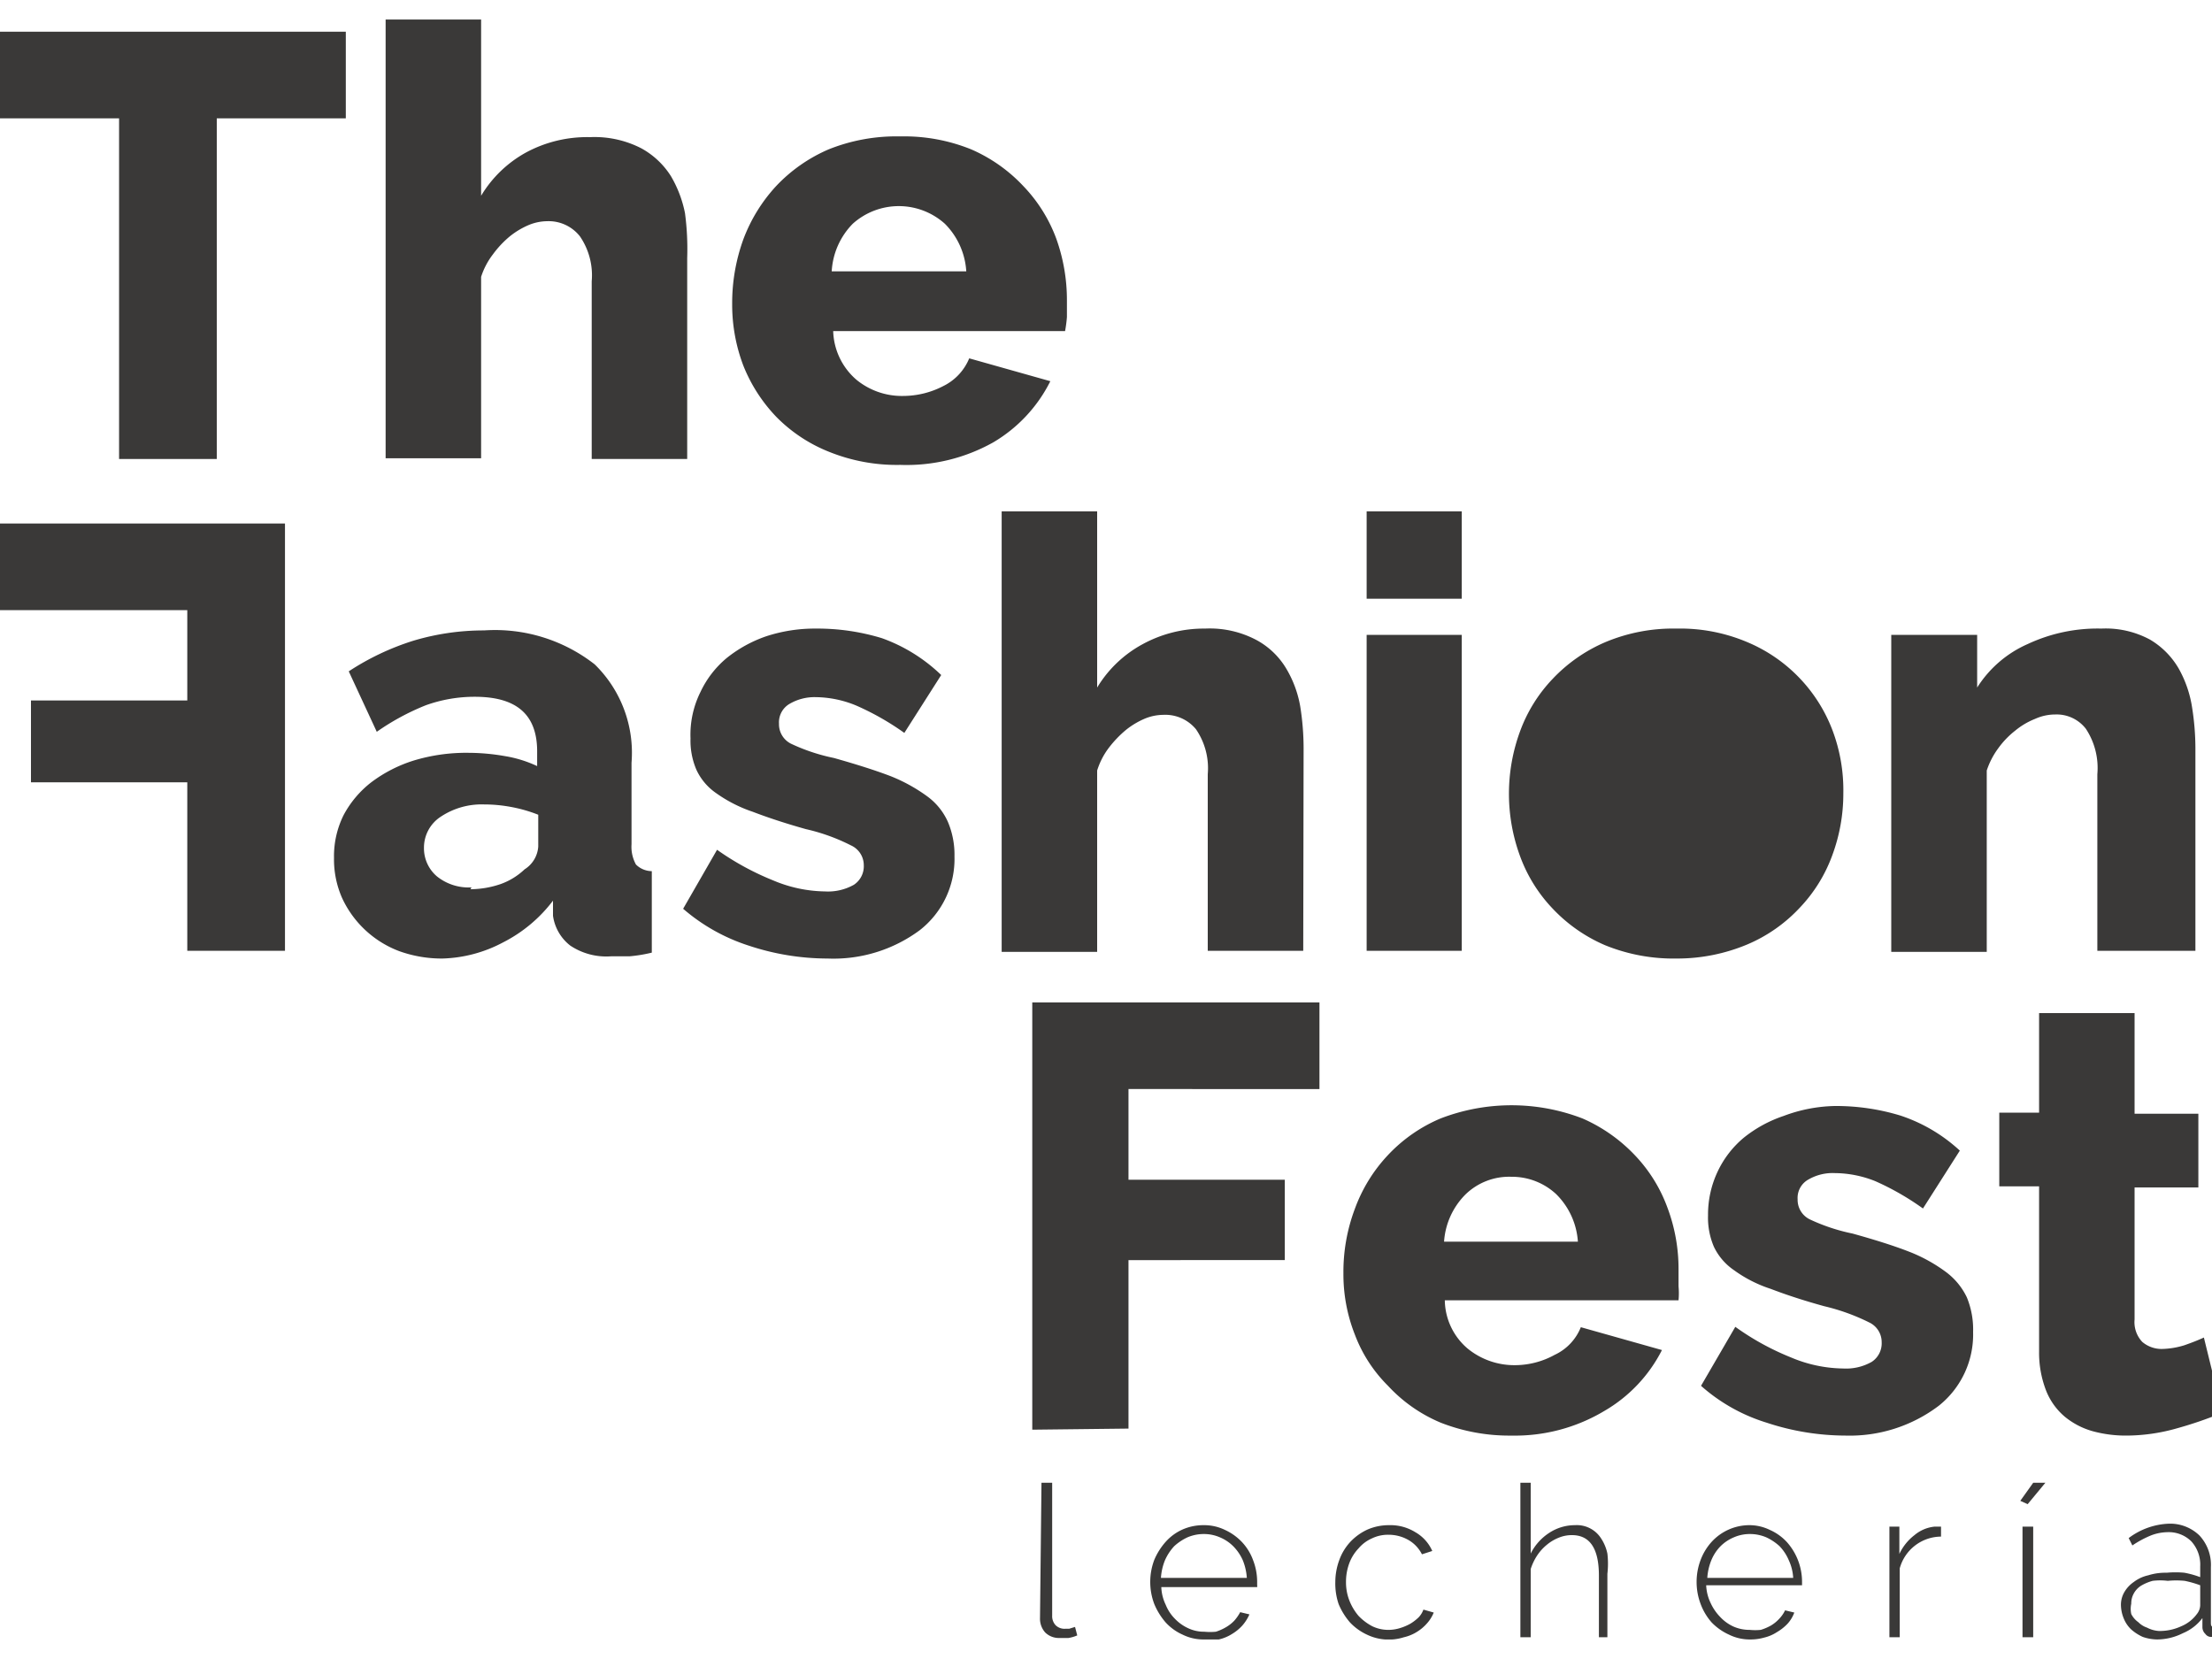 <svg id="Layer_1" data-name="Layer 1" xmlns="http://www.w3.org/2000/svg" xmlns:xlink="http://www.w3.org/1999/xlink" viewBox="0 0 60 45"><defs><style>.cls-1{fill:none;}.cls-2{clip-path:url(#clip-path);}.cls-3{fill:#3a3938;}</style><clipPath id="clip-path"><rect class="cls-1" x="-0.28" y="0.53" width="60.56" height="43.94"/></clipPath></defs><g class="cls-2"><path class="cls-3" d="M9.38,3.21H5.88v9.24H3.23V3.21H-.28V.86H9.38Z"/><path class="cls-3" d="M18.64,12.45H16.05V7.63a1.87,1.87,0,0,0-.32-1.22A1.08,1.08,0,0,0,14.84,6a1.34,1.34,0,0,0-.49.1,2.17,2.17,0,0,0-.52.31,2.69,2.69,0,0,0-.46.49,2,2,0,0,0-.32.61v4.92H10.46V.53h2.59V5.31a3.24,3.24,0,0,1,1.23-1.18A3.49,3.49,0,0,1,16,3.72a2.78,2.78,0,0,1,1.39.3,2.2,2.2,0,0,1,.81.76,3.2,3.2,0,0,1,.38,1A7.37,7.37,0,0,1,18.64,7Z"/><path class="cls-3" d="M24.42,12.61a4.9,4.9,0,0,1-1.92-.35,4.16,4.16,0,0,1-1.44-.95,4.31,4.31,0,0,1-.9-1.4,4.65,4.65,0,0,1-.3-1.66,5.07,5.07,0,0,1,.3-1.75,4.4,4.4,0,0,1,.89-1.45,4.28,4.28,0,0,1,1.43-1,4.94,4.94,0,0,1,1.94-.35,4.84,4.84,0,0,1,1.92.35,4.26,4.26,0,0,1,1.42,1,4.11,4.11,0,0,1,.89,1.42,4.94,4.94,0,0,1,.29,1.68c0,.15,0,.3,0,.45a3.53,3.53,0,0,1-.05.38H22.6a1.81,1.81,0,0,0,.63,1.32,1.94,1.94,0,0,0,1.27.44,2.37,2.37,0,0,0,1.09-.27,1.45,1.45,0,0,0,.7-.75l2.2.62A4,4,0,0,1,26.94,12,4.81,4.81,0,0,1,24.42,12.61Zm1.79-5.25a2,2,0,0,0-.58-1.29,1.87,1.87,0,0,0-2.5,0,2,2,0,0,0-.57,1.29Z"/><path class="cls-3" d="M5.08,25.79V21.22H.84V19H5.08V16.55H-.06V14.2H7.73V25.79Z"/><path class="cls-3" d="M12,26a3.42,3.42,0,0,1-1.17-.2,2.79,2.79,0,0,1-1.55-1.44,2.59,2.59,0,0,1-.22-1.09,2.5,2.5,0,0,1,.26-1.16,2.77,2.77,0,0,1,.75-.89,3.79,3.79,0,0,1,1.15-.59,4.9,4.9,0,0,1,1.48-.21,5.8,5.8,0,0,1,1,.09,3.3,3.3,0,0,1,.87.27v-.4c0-1-.56-1.48-1.69-1.48a3.91,3.91,0,0,0-1.33.23,6.52,6.52,0,0,0-1.33.72l-.76-1.64a7,7,0,0,1,1.75-.83,6.65,6.65,0,0,1,1.92-.28,4.39,4.39,0,0,1,3,.92,3.35,3.35,0,0,1,1,2.67v2.21a1,1,0,0,0,.12.55.62.62,0,0,0,.43.18v2.21a4,4,0,0,1-.61.1l-.5,0a1.76,1.76,0,0,1-1.1-.29,1.24,1.24,0,0,1-.47-.81L15,24.43a3.93,3.93,0,0,1-1.35,1.13A3.71,3.71,0,0,1,12,26Zm.76-1.88a2.57,2.57,0,0,0,.82-.14,1.84,1.84,0,0,0,.65-.4.79.79,0,0,0,.37-.62V22.1a3.89,3.89,0,0,0-.73-.21,4,4,0,0,0-.74-.07,2,2,0,0,0-1.17.33,1,1,0,0,0-.46.84,1,1,0,0,0,.35.78A1.37,1.37,0,0,0,12.79,24.07Z"/><path class="cls-3" d="M22.45,26a6.8,6.8,0,0,1-2.14-.35,5.1,5.1,0,0,1-1.78-1l.92-1.6a7.42,7.42,0,0,0,1.52.83,3.73,3.73,0,0,0,1.41.3,1.43,1.43,0,0,0,.78-.18.6.6,0,0,0,.27-.53.59.59,0,0,0-.35-.54,5.23,5.23,0,0,0-1.22-.44c-.57-.16-1.05-.32-1.44-.47a3.8,3.8,0,0,1-1-.51,1.57,1.57,0,0,1-.53-.63,2,2,0,0,1-.16-.85A2.6,2.6,0,0,1,19,18.77a2.68,2.68,0,0,1,.71-.92,3.56,3.56,0,0,1,1.07-.59,4.24,4.24,0,0,1,1.35-.21,6,6,0,0,1,1.79.26,4.5,4.5,0,0,1,1.61,1l-1,1.57a7.27,7.27,0,0,0-1.3-.74,2.93,2.93,0,0,0-1.1-.23,1.34,1.34,0,0,0-.71.18.58.58,0,0,0-.29.54.59.59,0,0,0,.32.54,5.12,5.12,0,0,0,1.17.39c.6.17,1.11.33,1.53.49a4.49,4.49,0,0,1,1,.55,1.73,1.73,0,0,1,.56.69,2.28,2.28,0,0,1,.18.94,2.45,2.45,0,0,1-.94,2A3.93,3.93,0,0,1,22.45,26Z"/><path class="cls-3" d="M35.35,25.79H32.76V21a1.87,1.87,0,0,0-.32-1.22,1.08,1.08,0,0,0-.89-.39,1.34,1.34,0,0,0-.49.1,2.17,2.17,0,0,0-.52.31,3,3,0,0,0-.46.48,2,2,0,0,0-.32.62v4.92H27.17V13.87h2.59v4.78A3.24,3.24,0,0,1,31,17.47a3.47,3.47,0,0,1,1.69-.42,2.7,2.7,0,0,1,1.39.31,2.1,2.1,0,0,1,.8.76,3,3,0,0,1,.39,1.05,7.27,7.27,0,0,1,.09,1.13Z"/><path class="cls-3" d="M37.07,16.24V13.87h2.58v2.37Zm0,9.55V17.22h2.58v8.57Z"/><path class="cls-3" d="M45.48,26a4.93,4.93,0,0,1-1.94-.36,4.26,4.26,0,0,1-1.43-1,4.09,4.09,0,0,1-.88-1.42,4.91,4.91,0,0,1,0-3.38,4.09,4.09,0,0,1,.88-1.42,4.28,4.28,0,0,1,1.43-1,4.76,4.76,0,0,1,1.94-.37,4.67,4.67,0,0,1,1.92.37,4.21,4.21,0,0,1,2.31,2.4A4.61,4.61,0,0,1,50,21.51a4.81,4.81,0,0,1-.3,1.69,4.09,4.09,0,0,1-.88,1.42,4.16,4.16,0,0,1-1.43,1A4.92,4.92,0,0,1,45.48,26Z"/><path class="cls-3" d="M59.48,25.79H56.89V21a1.93,1.93,0,0,0-.31-1.23,1,1,0,0,0-.83-.39,1.33,1.33,0,0,0-.55.12,2,2,0,0,0-.54.32,2.34,2.34,0,0,0-.46.48,2.13,2.13,0,0,0-.31.6v4.92H51.3V17.22h2.33v1.43A3.09,3.09,0,0,1,55,17.47a4.47,4.47,0,0,1,2-.42,2.53,2.53,0,0,1,1.32.3,2.18,2.18,0,0,1,.78.79,3.11,3.11,0,0,1,.36,1.05,7.11,7.11,0,0,1,.09,1.11v5.49Z"/><path class="cls-3" d="M28,38.78V27.19h7.79v2.35H30.61V32h4.24v2.18H30.61v4.57Z"/><path class="cls-3" d="M41,38.94a5.09,5.09,0,0,1-1.92-.35,4.09,4.09,0,0,1-1.43-1,3.88,3.88,0,0,1-.9-1.39,4.45,4.45,0,0,1-.31-1.66,4.85,4.85,0,0,1,.31-1.75,4.24,4.24,0,0,1,.89-1.45,4.18,4.18,0,0,1,1.43-1,5.35,5.35,0,0,1,3.86,0,4.36,4.36,0,0,1,1.42,1,4.09,4.09,0,0,1,.88,1.42,4.72,4.72,0,0,1,.3,1.68c0,.15,0,.3,0,.45a2.06,2.06,0,0,1,0,.38H39.19a1.75,1.75,0,0,0,.62,1.31,2,2,0,0,0,1.27.45,2.24,2.24,0,0,0,1.09-.28,1.4,1.4,0,0,0,.71-.75l2.2.62a4,4,0,0,1-1.56,1.65A4.72,4.72,0,0,1,41,38.94Zm1.8-5.26a2,2,0,0,0-.59-1.29A1.76,1.76,0,0,0,41,31.92a1.7,1.7,0,0,0-1.25.48,2,2,0,0,0-.58,1.28Z"/><path class="cls-3" d="M50.06,38.94a6.85,6.85,0,0,1-2.14-.35,4.8,4.8,0,0,1-1.78-1l.93-1.6a7.12,7.12,0,0,0,1.51.83,3.73,3.73,0,0,0,1.41.3,1.41,1.41,0,0,0,.78-.18.6.6,0,0,0,.27-.53.59.59,0,0,0-.34-.54,5.62,5.62,0,0,0-1.22-.44c-.58-.16-1.06-.32-1.45-.47a3.56,3.56,0,0,1-1-.51,1.6,1.6,0,0,1-.54-.63,2,2,0,0,1-.16-.85,2.73,2.73,0,0,1,.26-1.19,2.68,2.68,0,0,1,.71-.92,3.5,3.5,0,0,1,1.08-.59A4.15,4.15,0,0,1,49.77,30a6,6,0,0,1,1.78.26,4.41,4.41,0,0,1,1.61.95l-1,1.57a7.23,7.23,0,0,0-1.29-.74,3,3,0,0,0-1.1-.22,1.31,1.31,0,0,0-.71.17.57.57,0,0,0-.3.54.59.59,0,0,0,.32.54,5.12,5.12,0,0,0,1.17.39c.61.17,1.12.33,1.53.49a4.28,4.28,0,0,1,1,.55,1.85,1.85,0,0,1,.57.69,2.29,2.29,0,0,1,.17.94,2.47,2.47,0,0,1-.93,2A4,4,0,0,1,50.06,38.94Z"/><path class="cls-3" d="M60.28,38.32a10.76,10.76,0,0,1-1.22.42,5.06,5.06,0,0,1-1.38.2,3.41,3.41,0,0,1-.92-.12,2.07,2.07,0,0,1-.75-.39,1.78,1.78,0,0,1-.51-.71,2.83,2.83,0,0,1-.19-1.06V32.18H54.23v-2h1.08V27.48H57.9v2.73h1.73v2H57.9v3.58a.78.78,0,0,0,.21.61.81.81,0,0,0,.54.19,2.21,2.21,0,0,0,.6-.1c.2-.07.38-.14.53-.21Z"/><path class="cls-3" d="M28.25,40.22h.29v3.6a.36.36,0,0,0,.09.26.34.34,0,0,0,.26.1H29l.16-.05.06.23a1,1,0,0,1-.24.07l-.24,0a.53.53,0,0,1-.39-.15.56.56,0,0,1-.14-.39Z"/><path class="cls-3" d="M32.66,44.47a1.27,1.27,0,0,1-.58-.13,1.39,1.39,0,0,1-.46-.33,1.83,1.83,0,0,1-.31-.5,1.69,1.69,0,0,1,0-1.2,1.77,1.77,0,0,1,.31-.49,1.35,1.35,0,0,1,.45-.33,1.4,1.4,0,0,1,.58-.12,1.29,1.29,0,0,1,.58.13,1.5,1.5,0,0,1,.46.33,1.44,1.44,0,0,1,.3.49,1.63,1.63,0,0,1,.11.59V43a.12.12,0,0,1,0,.05H31.5a1.21,1.21,0,0,0,.12.48,1.14,1.14,0,0,0,.25.38,1.18,1.18,0,0,0,.37.26,1,1,0,0,0,.43.09,1.55,1.55,0,0,0,.31,0,1.31,1.31,0,0,0,.27-.12,1,1,0,0,0,.23-.18,1.19,1.19,0,0,0,.16-.23l.25.06a1.17,1.17,0,0,1-.19.3,1.23,1.23,0,0,1-.28.23,1.14,1.14,0,0,1-.36.15A1.34,1.34,0,0,1,32.66,44.47Zm1.16-1.67a1.53,1.53,0,0,0-.11-.48,1.28,1.28,0,0,0-.26-.38,1.13,1.13,0,0,0-.36-.24,1.08,1.08,0,0,0-.44-.09,1.12,1.12,0,0,0-.44.09,1.41,1.41,0,0,0-.36.24,1.39,1.39,0,0,0-.25.38,1.53,1.53,0,0,0-.11.48Z"/><path class="cls-3" d="M36.22,42.91a1.73,1.73,0,0,1,.11-.6,1.44,1.44,0,0,1,.3-.49,1.5,1.5,0,0,1,.46-.33,1.45,1.45,0,0,1,.59-.12,1.28,1.28,0,0,1,.71.19,1.09,1.09,0,0,1,.46.51l-.28.09a.93.93,0,0,0-.37-.39,1.08,1.08,0,0,0-.53-.14,1,1,0,0,0-.46.1,1,1,0,0,0-.36.27,1.18,1.18,0,0,0-.25.4,1.44,1.44,0,0,0-.09.51,1.35,1.35,0,0,0,.09.5,1.46,1.46,0,0,0,.25.42,1.44,1.44,0,0,0,.37.28,1,1,0,0,0,.45.1,1.06,1.06,0,0,0,.31-.05,1.39,1.39,0,0,0,.28-.12,1.28,1.28,0,0,0,.22-.17.6.6,0,0,0,.13-.21l.28.08a1,1,0,0,1-.18.29,1.18,1.18,0,0,1-.27.23,1.14,1.14,0,0,1-.36.15,1.36,1.36,0,0,1-1-.07,1.5,1.5,0,0,1-.46-.33,1.83,1.83,0,0,1-.31-.5A1.73,1.73,0,0,1,36.22,42.91Z"/><path class="cls-3" d="M43.66,44.41h-.29V42.74c0-.73-.24-1.1-.73-1.1a.92.92,0,0,0-.36.07,1.18,1.18,0,0,0-.32.19,1.31,1.31,0,0,0-.27.3,1.49,1.49,0,0,0-.17.36v1.85h-.28V40.22h.28v1.92a1.43,1.43,0,0,1,.5-.56,1.27,1.27,0,0,1,.7-.21.78.78,0,0,1,.71.36,1.18,1.18,0,0,1,.17.41,2.39,2.39,0,0,1,0,.55v1.72Z"/><path class="cls-3" d="M47.48,44.47a1.27,1.27,0,0,1-.58-.13,1.54,1.54,0,0,1-.47-.33,1.59,1.59,0,0,1-.3-.5,1.69,1.69,0,0,1,0-1.2,1.54,1.54,0,0,1,.3-.49,1.39,1.39,0,0,1,1-.45,1.27,1.27,0,0,1,.58.13,1.39,1.39,0,0,1,.46.33,1.62,1.62,0,0,1,.41,1.08V43h-2.6a1.21,1.21,0,0,0,.12.48,1.34,1.34,0,0,0,.26.38,1.14,1.14,0,0,0,.36.26,1.08,1.08,0,0,0,.44.09,1.54,1.54,0,0,0,.3,0,1.39,1.39,0,0,0,.28-.12,1,1,0,0,0,.22-.18.87.87,0,0,0,.16-.23l.25.06a.92.92,0,0,1-.18.3,1.28,1.28,0,0,1-.29.23,1.09,1.09,0,0,1-.35.15A1.34,1.34,0,0,1,47.48,44.47Zm1.16-1.67a1.31,1.31,0,0,0-.12-.48,1.25,1.25,0,0,0-.25-.38,1.41,1.41,0,0,0-.36-.24,1.12,1.12,0,0,0-.44-.09,1.08,1.08,0,0,0-.44.09,1.13,1.13,0,0,0-.36.24,1.19,1.19,0,0,0-.25.38,1.53,1.53,0,0,0-.11.48Z"/><path class="cls-3" d="M52.64,41.68a1.17,1.17,0,0,0-1.11.86v1.87h-.28v-3h.27v.74a1.38,1.38,0,0,1,.41-.51,1,1,0,0,1,.54-.23h.18v.27Z"/><path class="cls-3" d="M55,40.8l-.2-.09.35-.49h.33Zm-.14,3.61v-3h.29v3Z"/><path class="cls-3" d="M58.51,44.47a1.23,1.23,0,0,1-.39-.07,1.27,1.27,0,0,1-.31-.2.84.84,0,0,1-.2-.29,1,1,0,0,1-.08-.37.68.68,0,0,1,.09-.35.86.86,0,0,1,.26-.28,1,1,0,0,1,.39-.18,1.55,1.55,0,0,1,.5-.07,2.59,2.59,0,0,1,.48,0,2.43,2.43,0,0,1,.43.12v-.29a.94.94,0,0,0-.24-.68.87.87,0,0,0-.65-.25,1.29,1.29,0,0,0-.45.09,2.75,2.75,0,0,0-.5.27l-.1-.2a1.93,1.93,0,0,1,1.08-.39,1.14,1.14,0,0,1,.84.32,1.17,1.17,0,0,1,.31.86V44c0,.09,0,.14.12.14v.26H60a.19.19,0,0,1-.18-.08.25.25,0,0,1-.08-.18v-.25a1.27,1.27,0,0,1-.53.41A1.57,1.57,0,0,1,58.51,44.47Zm.05-.23a1.39,1.39,0,0,0,.61-.13,1,1,0,0,0,.42-.33.4.4,0,0,0,.09-.23V43a2.9,2.9,0,0,0-.42-.12,2.38,2.38,0,0,0-.46,0,1.7,1.7,0,0,0-.41,0,1.26,1.26,0,0,0-.31.13.57.57,0,0,0-.2.21.55.55,0,0,0-.07.28.66.66,0,0,0,0,.28A.6.6,0,0,0,58,44a.61.61,0,0,0,.24.15A.8.8,0,0,0,58.56,44.24Z"/></g></svg>